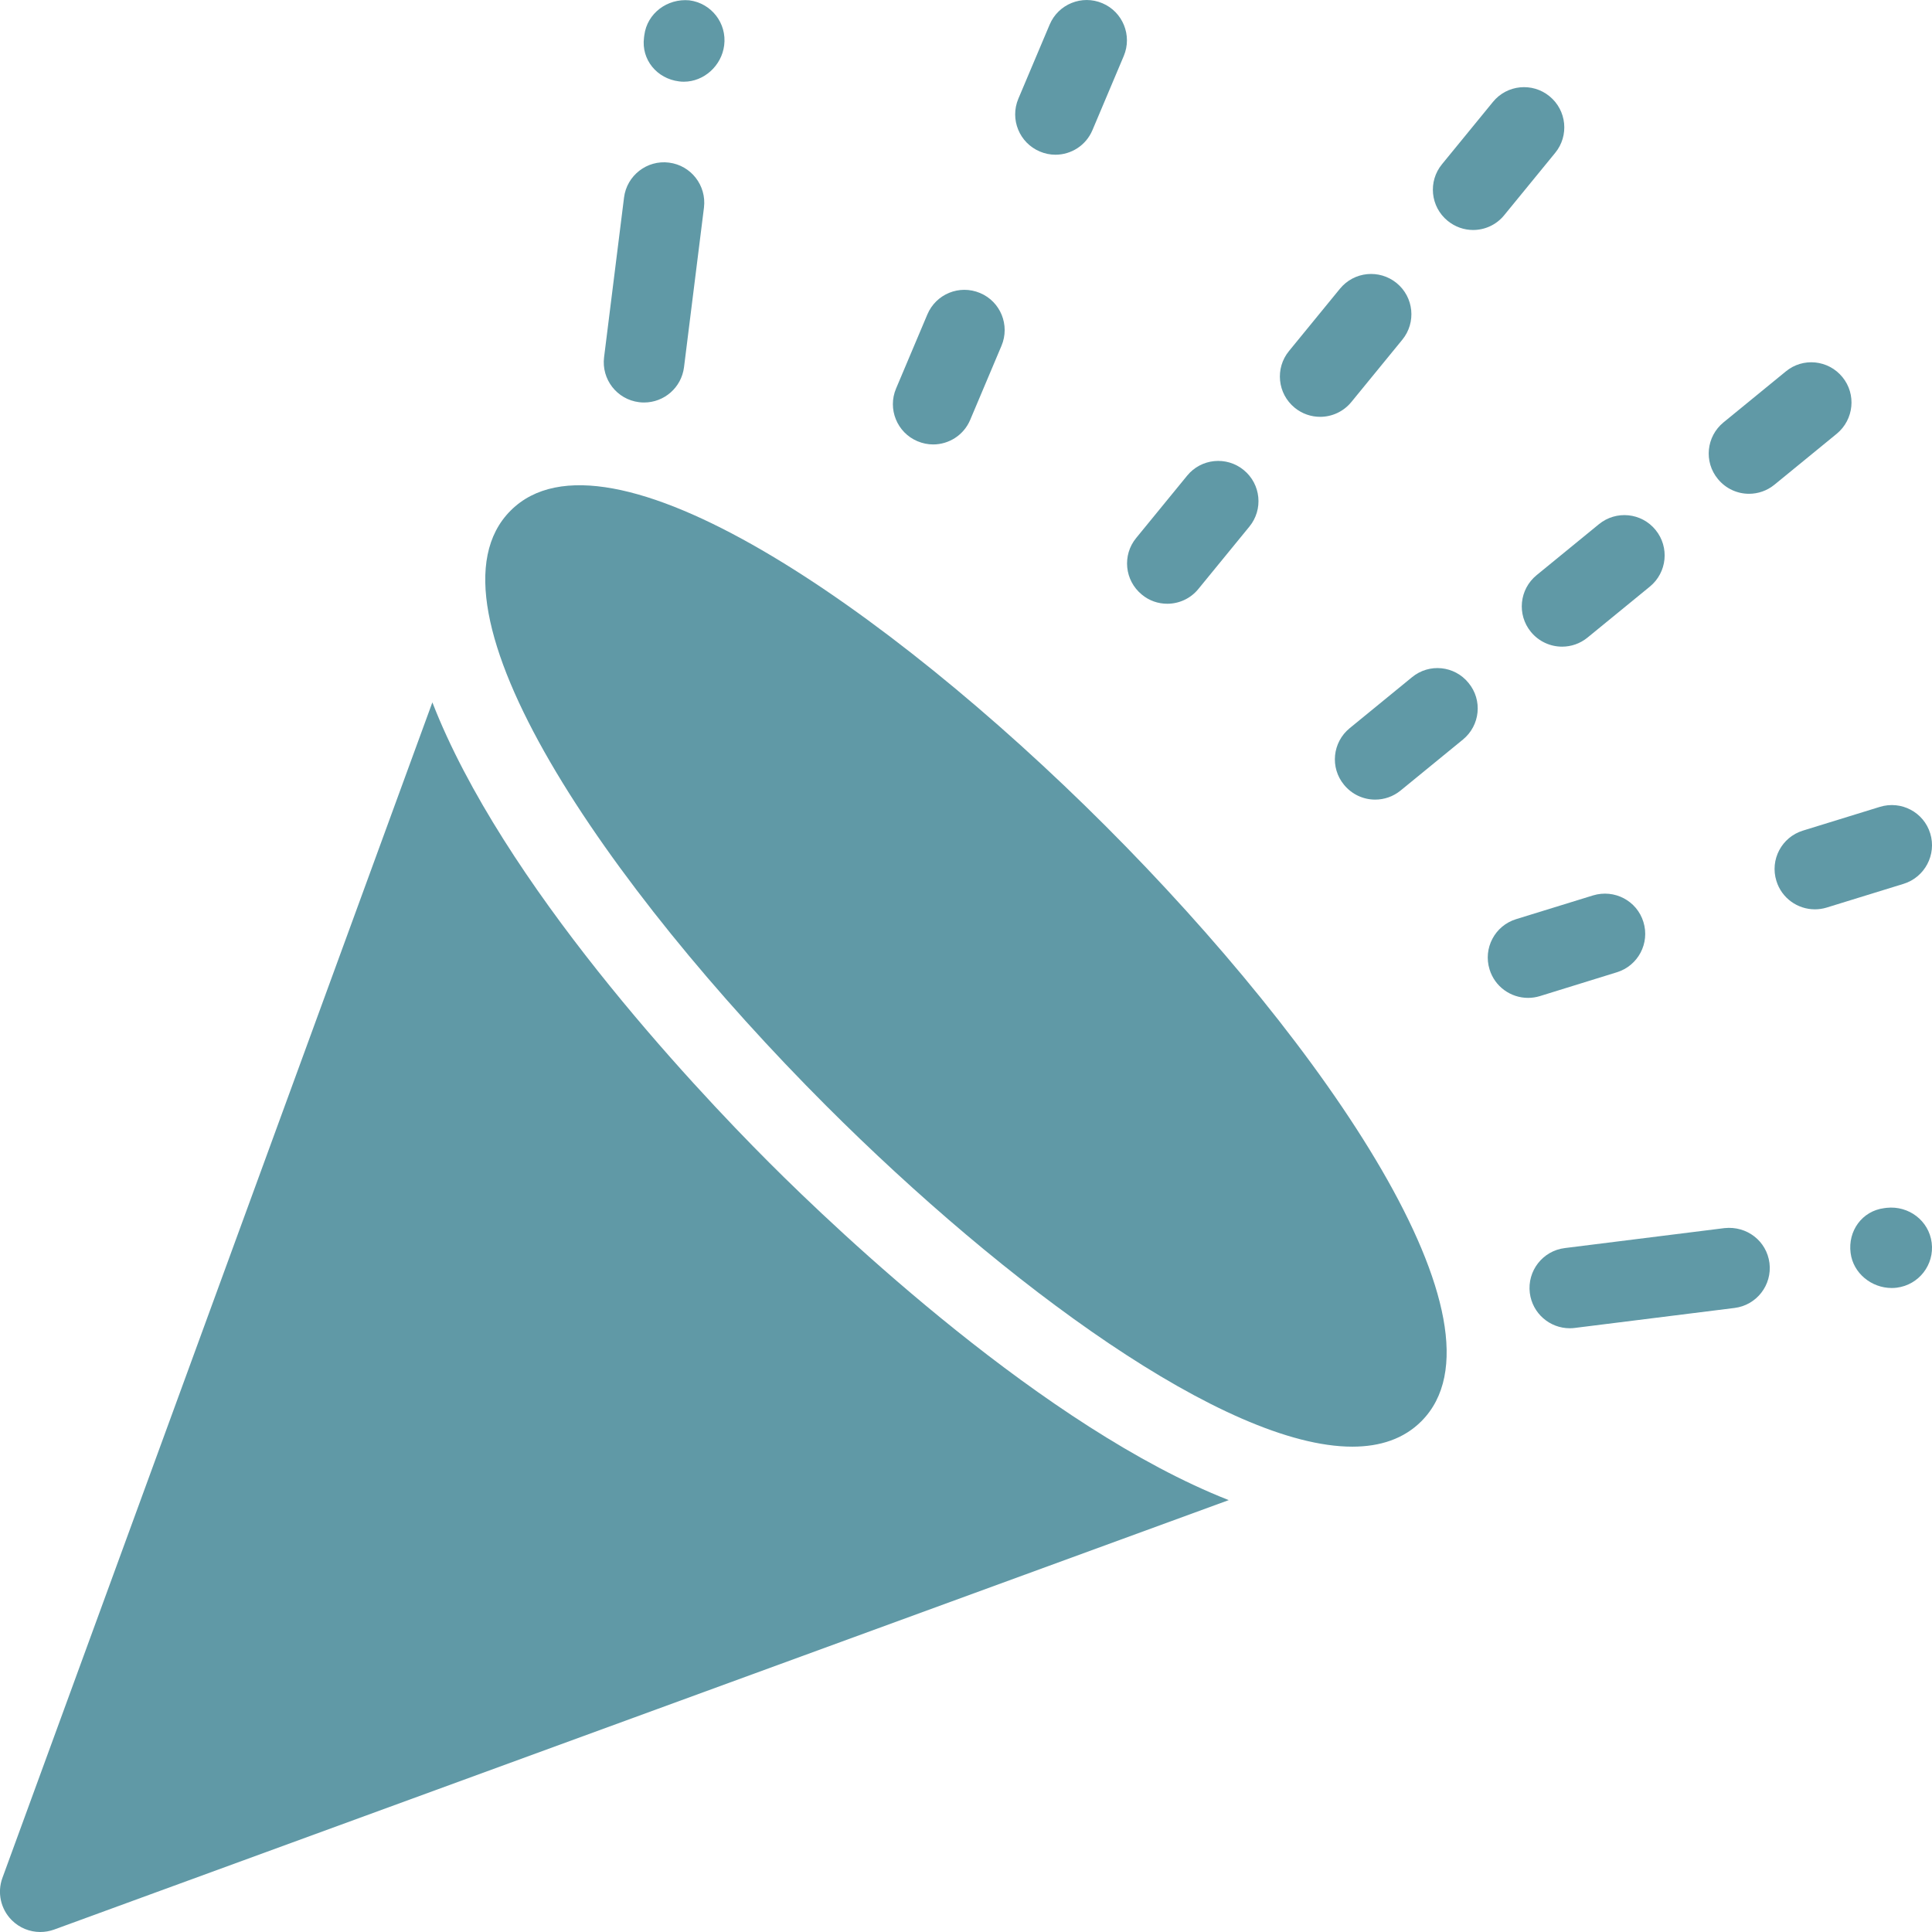 <svg xmlns="http://www.w3.org/2000/svg" xmlns:xlink="http://www.w3.org/1999/xlink" version="1.1" x="0px" y="0px" viewBox="0 0 24 24" style="enable-background:new 0 0 24 24;" xml:space="preserve">
  <defs>
    <style>.base{fill:#6099A6;}</style>
  </defs>
    <g>
        <g>
            <path class="base" d="M6.343,6.343c-1.193,1.193,1.196,4.668,3.92,7.393c2.23,2.23,4.963,4.235,6.536,4.235c0.349,0,0.641-0.099,0.857-0.315    c1.193-1.193-1.196-4.668-3.92-7.393C11.011,7.538,7.534,5.15,6.343,6.343z"></path>
            <path class="base" d="M8.435,1.011c0.02,0.003,0.04,0.004,0.06,0.004c0.25,0,0.469-0.198,0.501-0.452c0.035-0.274-0.159-0.524-0.433-0.559    C8.29-0.021,8.039,0.164,8.004,0.437L8,0.468C7.965,0.742,8.161,0.977,8.435,1.011z"></path>
            <path class="base" d="M7.938,4.996C7.959,4.999,7.98,5,8.001,5c0.249,0,0.464-0.185,0.496-0.438l0.248-1.984C8.778,2.304,8.584,2.054,8.31,2.02    C8.038,1.985,7.786,2.18,7.752,2.454L7.504,4.438C7.47,4.712,7.664,4.962,7.938,4.996z"></path>
            <path class="base" d="M21.422,15.256l-1.984,0.248c-0.274,0.034-0.468,0.284-0.434,0.558c0.032,0.253,0.247,0.438,0.496,0.438    c0.021,0,0.042-0.001,0.063-0.004l1.984-0.248c0.274-0.034,0.468-0.284,0.434-0.558C21.946,15.417,21.701,15.226,21.422,15.256z"></path>
            <path class="base" d="M23.437,15.004l-0.031,0.004c-0.274,0.035-0.453,0.283-0.417,0.557c0.032,0.252,0.26,0.435,0.51,0.435    c0.021,0,0.043-0.001,0.064-0.004c0.274-0.035,0.468-0.285,0.433-0.559C23.961,15.163,23.711,14.975,23.437,15.004z"></path>
            <path class="base" d="M12.917,1.882c0.063,0.027,0.129,0.04,0.194,0.04c0.195,0,0.38-0.115,0.46-0.306l0.389-0.921    c0.107-0.254-0.012-0.548-0.266-0.655c-0.253-0.108-0.548,0.011-0.655,0.266l-0.389,0.921C12.543,1.482,12.663,1.775,12.917,1.882    z"></path>
            <path class="base" d="M11.397,5.481c0.064,0.027,0.13,0.04,0.195,0.04c0.195,0,0.38-0.115,0.46-0.305l0.389-0.921    c0.107-0.254-0.011-0.548-0.266-0.655c-0.256-0.108-0.548,0.012-0.655,0.266l-0.389,0.921C11.024,5.08,11.143,5.374,11.397,5.481z    "></path>
            <path class="base" d="M14.5,7.5c0.145,0,0.289-0.063,0.387-0.184l0.633-0.774c0.175-0.213,0.144-0.528-0.07-0.703    c-0.213-0.175-0.529-0.144-0.703,0.07l-0.633,0.774c-0.175,0.213-0.144,0.528,0.07,0.703C14.276,7.463,14.388,7.5,14.5,7.5z"></path>
            <path class="base" d="M18.299,2.857c0.145,0,0.289-0.063,0.387-0.184l0.633-0.774c0.175-0.213,0.144-0.528-0.07-0.703    c-0.213-0.175-0.529-0.144-0.703,0.07L17.913,2.04c-0.175,0.213-0.144,0.528,0.07,0.703C18.076,2.819,18.188,2.857,18.299,2.857z"></path>
            <path class="base" d="M16.399,5.178c0.145,0,0.289-0.063,0.388-0.184l0.633-0.774c0.175-0.214,0.143-0.529-0.071-0.704    c-0.214-0.174-0.528-0.144-0.704,0.071l-0.633,0.774c-0.175,0.214-0.143,0.529,0.071,0.704    C16.176,5.141,16.288,5.178,16.399,5.178z"></path>
            <path class="base" d="M22.887,4.684c-0.175-0.214-0.49-0.246-0.703-0.07L21.41,5.247c-0.214,0.175-0.246,0.49-0.07,0.703    c0.099,0.121,0.242,0.184,0.387,0.184c0.111,0,0.223-0.037,0.316-0.113l0.774-0.633C23.03,5.212,23.062,4.897,22.887,4.684z"></path>
            <path class="base" d="M17.54,8.413l-0.774,0.633c-0.214,0.175-0.246,0.49-0.07,0.703c0.099,0.121,0.242,0.184,0.387,0.184    c0.111,0,0.223-0.037,0.316-0.113l0.774-0.633c0.214-0.175,0.246-0.49,0.07-0.703C18.068,8.268,17.753,8.237,17.54,8.413z"></path>
            <path class="base" d="M19.017,7.849c0.099,0.121,0.243,0.184,0.388,0.184c0.111,0,0.223-0.037,0.316-0.113l0.774-0.633    c0.214-0.175,0.246-0.49,0.071-0.704c-0.175-0.215-0.49-0.246-0.704-0.071l-0.774,0.633C18.874,7.32,18.842,7.635,19.017,7.849z"></path>
            <path class="base" d="M23.978,10.353c-0.081-0.264-0.36-0.411-0.625-0.33l-0.956,0.295c-0.264,0.081-0.412,0.361-0.33,0.625    c0.066,0.215,0.264,0.353,0.478,0.353c0.049,0,0.098-0.007,0.147-0.022l0.956-0.295C23.911,10.897,24.059,10.616,23.978,10.353z"></path>
            <path class="base" d="M20.085,12.078c0.264-0.081,0.412-0.361,0.33-0.625c-0.081-0.264-0.36-0.41-0.625-0.33l-0.956,0.295    c-0.264,0.081-0.412,0.361-0.33,0.625c0.066,0.215,0.264,0.353,0.478,0.353c0.049,0,0.098-0.007,0.147-0.022L20.085,12.078z"></path>
            <path class="base" d="M5.371,8.725L0.03,23.328c-0.067,0.183-0.021,0.388,0.116,0.525C0.242,23.949,0.37,24,0.5,24    c0.058,0,0.116-0.01,0.172-0.03l14.592-5.335c-2.282-0.896-4.848-3.331-5.708-4.192C8.58,13.467,6.243,10.97,5.371,8.725z"></path>
        </g>
    </g>
</svg>
